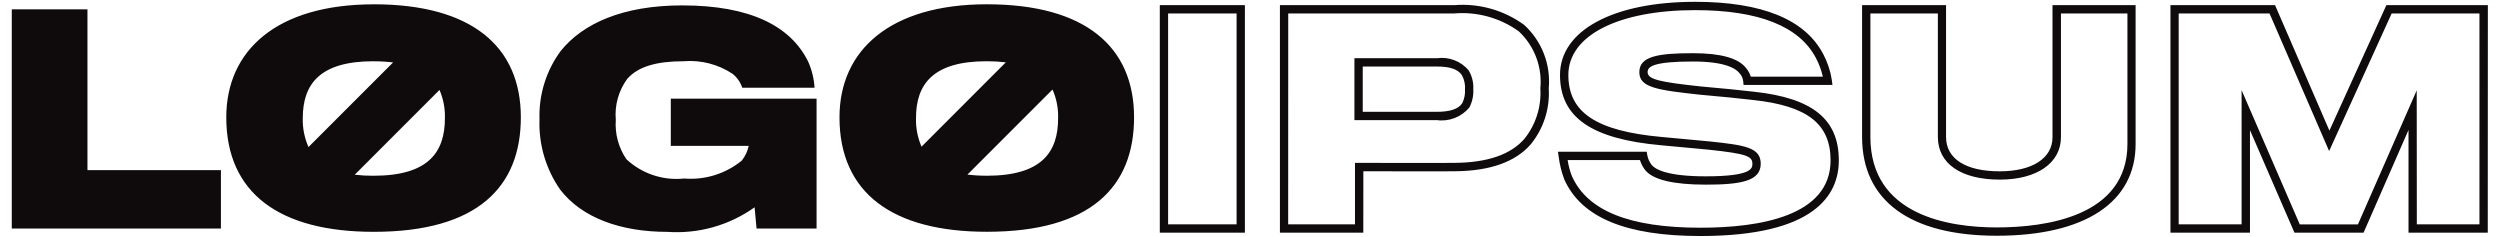 <svg width="190" height="18" viewBox="0 0 190 18" fill="none" xmlns="http://www.w3.org/2000/svg">
<path d="M94.612 17.682H88.145V0.392H94.612V17.682ZM88.776 17.051H93.981V1.024H88.776V17.051ZM103.611 17.682H97.274V0.392H110.514C112.411 0.238 114.3 0.771 115.837 1.893C116.499 2.498 117.012 3.248 117.336 4.085C117.66 4.921 117.786 5.821 117.705 6.714C117.8 8.258 117.309 9.78 116.33 10.977C115.171 12.306 113.244 12.991 110.601 13.015C109.936 13.033 104.947 13.015 103.615 13.015L103.611 17.682ZM97.901 17.051H102.979V12.377H103.296C103.361 12.377 109.837 12.397 110.586 12.377C113.048 12.355 114.818 11.745 115.852 10.554C116.724 9.471 117.156 8.1 117.065 6.713C117.143 5.913 117.035 5.105 116.75 4.353C116.465 3.601 116.011 2.925 115.423 2.377C113.997 1.353 112.253 0.873 110.505 1.022H97.905L97.901 17.051ZM109.173 9.131H102.936V4.424H109.214C109.659 4.363 110.113 4.415 110.532 4.575C110.952 4.736 111.324 5 111.614 5.342C111.878 5.781 112.002 6.288 111.971 6.799C111.994 7.273 111.892 7.744 111.674 8.166C111.374 8.527 110.987 8.805 110.549 8.973C110.111 9.141 109.637 9.194 109.173 9.126V9.131ZM103.568 8.499H109.173C110.208 8.499 110.85 8.283 111.134 7.838C111.291 7.515 111.362 7.157 111.34 6.799C111.368 6.422 111.286 6.046 111.105 5.715L111.098 5.704C110.797 5.262 110.2 5.056 109.214 5.056H103.568V8.499ZM129.232 17.937C123.56 17.937 120.175 16.529 118.885 13.633C118.674 13.073 118.531 12.49 118.458 11.897L118.403 11.533H125.15L125.195 11.798C125.246 12.068 125.361 12.321 125.528 12.539C125.795 12.861 126.684 13.401 129.635 13.401C133.181 13.401 133.181 12.779 133.181 12.444C133.181 11.879 132.771 11.686 129.878 11.378L129.329 11.326C128.24 11.224 126.863 11.094 126.234 11.039C120.929 10.559 118.56 8.911 118.56 5.696C118.56 2.32 122.591 0.138 128.83 0.138C133.919 0.138 137.198 1.48 138.574 4.128C138.9 4.745 139.12 5.412 139.222 6.102L139.266 6.457H132.511L132.483 6.171C132.456 5.948 132.362 5.739 132.21 5.572C131.957 5.234 131.159 4.674 128.681 4.674C125.638 4.674 125.219 5.063 125.219 5.483C125.219 6.042 126.18 6.24 129.261 6.57C130.545 6.675 132.611 6.887 133.318 6.973C137.765 7.456 139.75 9.064 139.75 12.189C139.751 14.81 137.926 17.937 129.232 17.937ZM119.14 12.165C119.203 12.581 119.312 12.99 119.465 13.382C120.64 16.021 123.835 17.306 129.232 17.306C133.744 17.306 139.123 16.422 139.123 12.189C139.123 9.419 137.368 8.047 133.251 7.601C132.544 7.515 130.491 7.304 129.209 7.198C125.925 6.842 124.589 6.652 124.589 5.483C124.589 4.272 126.028 4.043 128.683 4.043C130.781 4.043 132.137 4.422 132.712 5.186C132.868 5.374 132.987 5.591 133.06 5.825H138.535C138.425 5.336 138.251 4.865 138.017 4.422C136.754 1.998 133.668 0.77 128.832 0.77C122.978 0.77 119.195 2.704 119.195 5.696C119.195 8.551 121.318 9.96 126.292 10.41C126.924 10.464 128.299 10.595 129.391 10.698L129.944 10.75C132.631 11.033 133.816 11.21 133.816 12.444C133.816 13.773 132.283 14.033 129.637 14.033C127.189 14.033 125.643 13.665 125.045 12.942C124.861 12.711 124.722 12.447 124.636 12.165H119.14ZM151.75 17.916C145.156 17.916 141.518 15.249 141.518 10.406V0.392H147.9V10.406C147.9 12.067 149.387 13.02 151.977 13.02C154.453 13.02 155.99 12.026 155.99 10.428V0.392H162.306V10.937C162.312 15.372 158.461 17.916 151.746 17.916H151.75ZM142.15 1.024V10.406C142.15 16.391 148.16 17.284 151.75 17.284C155.461 17.284 161.685 16.459 161.685 10.937V1.024H156.632V10.428C156.632 12.386 154.808 13.651 151.987 13.651C149.039 13.651 147.278 12.439 147.278 10.406V1.024H142.15ZM189.07 17.682H183.047V9.876L179.632 17.682H174.378L170.998 9.891V17.682H164.954V0.392H172.904L177.035 9.925L181.365 0.392H189.077L189.07 17.682ZM183.679 17.051H188.438V1.024H181.766L177.014 11.481L172.485 1.024H165.58V17.051H170.361V6.852L174.782 17.054H179.203L183.671 6.867L183.679 17.051ZM6.647 0.708H0.895V17.366H16.79V12.931H6.647V0.708ZM28.401 0.329C21.058 0.329 17.197 3.809 17.197 8.918C17.197 14.691 21.25 17.619 28.401 17.619C36.273 17.619 39.584 14.224 39.584 8.918C39.584 3.531 35.849 0.326 28.401 0.326V0.329ZM28.38 4.658C28.88 4.655 29.379 4.685 29.875 4.745L23.445 11.176C23.14 10.487 22.992 9.74 23.01 8.988C23.01 6.374 24.326 4.655 28.38 4.655V4.658ZM28.401 13.358C27.92 13.361 27.438 13.334 26.96 13.278L33.402 6.835C33.695 7.512 33.835 8.246 33.813 8.983C33.813 11.526 32.6 13.356 28.401 13.356V13.358ZM50.981 11.085H56.902C56.815 11.496 56.633 11.88 56.371 12.209C55.144 13.209 53.578 13.695 52 13.567C51.205 13.652 50.402 13.565 49.644 13.312C48.887 13.06 48.192 12.647 47.608 12.103C47.009 11.225 46.725 10.17 46.8 9.11C46.703 8 47.013 6.892 47.671 5.992C48.498 5.057 49.899 4.654 51.958 4.654C53.268 4.546 54.576 4.882 55.672 5.609C56.017 5.883 56.275 6.252 56.414 6.67H61.905C61.865 5.981 61.7 5.305 61.416 4.675C60.102 2.001 57.045 0.41 51.847 0.41C47.326 0.41 44.292 1.789 42.616 3.87C41.508 5.372 40.94 7.204 41.002 9.069C40.931 10.976 41.485 12.854 42.579 14.418C44.235 16.566 47.184 17.622 50.729 17.622C53.085 17.786 55.426 17.126 57.349 15.755L57.498 17.366H62.059V7.499H50.981V11.085ZM75.005 0.325C67.664 0.325 63.801 3.805 63.801 8.915C63.801 14.687 67.853 17.615 75.005 17.615C82.879 17.615 86.189 14.22 86.189 8.915C86.189 3.531 82.454 0.326 75.005 0.326V0.325ZM74.985 4.654C75.472 4.653 75.958 4.68 76.442 4.737L70.036 11.147C69.741 10.466 69.598 9.729 69.616 8.988C69.611 6.374 70.932 4.654 74.985 4.654ZM75.005 13.355C74.511 13.357 74.017 13.328 73.526 13.269L79.99 6.804C80.294 7.49 80.439 8.235 80.416 8.985C80.418 11.526 79.21 13.356 75.005 13.356V13.355Z" fill="#0F0B0C"/>
</svg>
